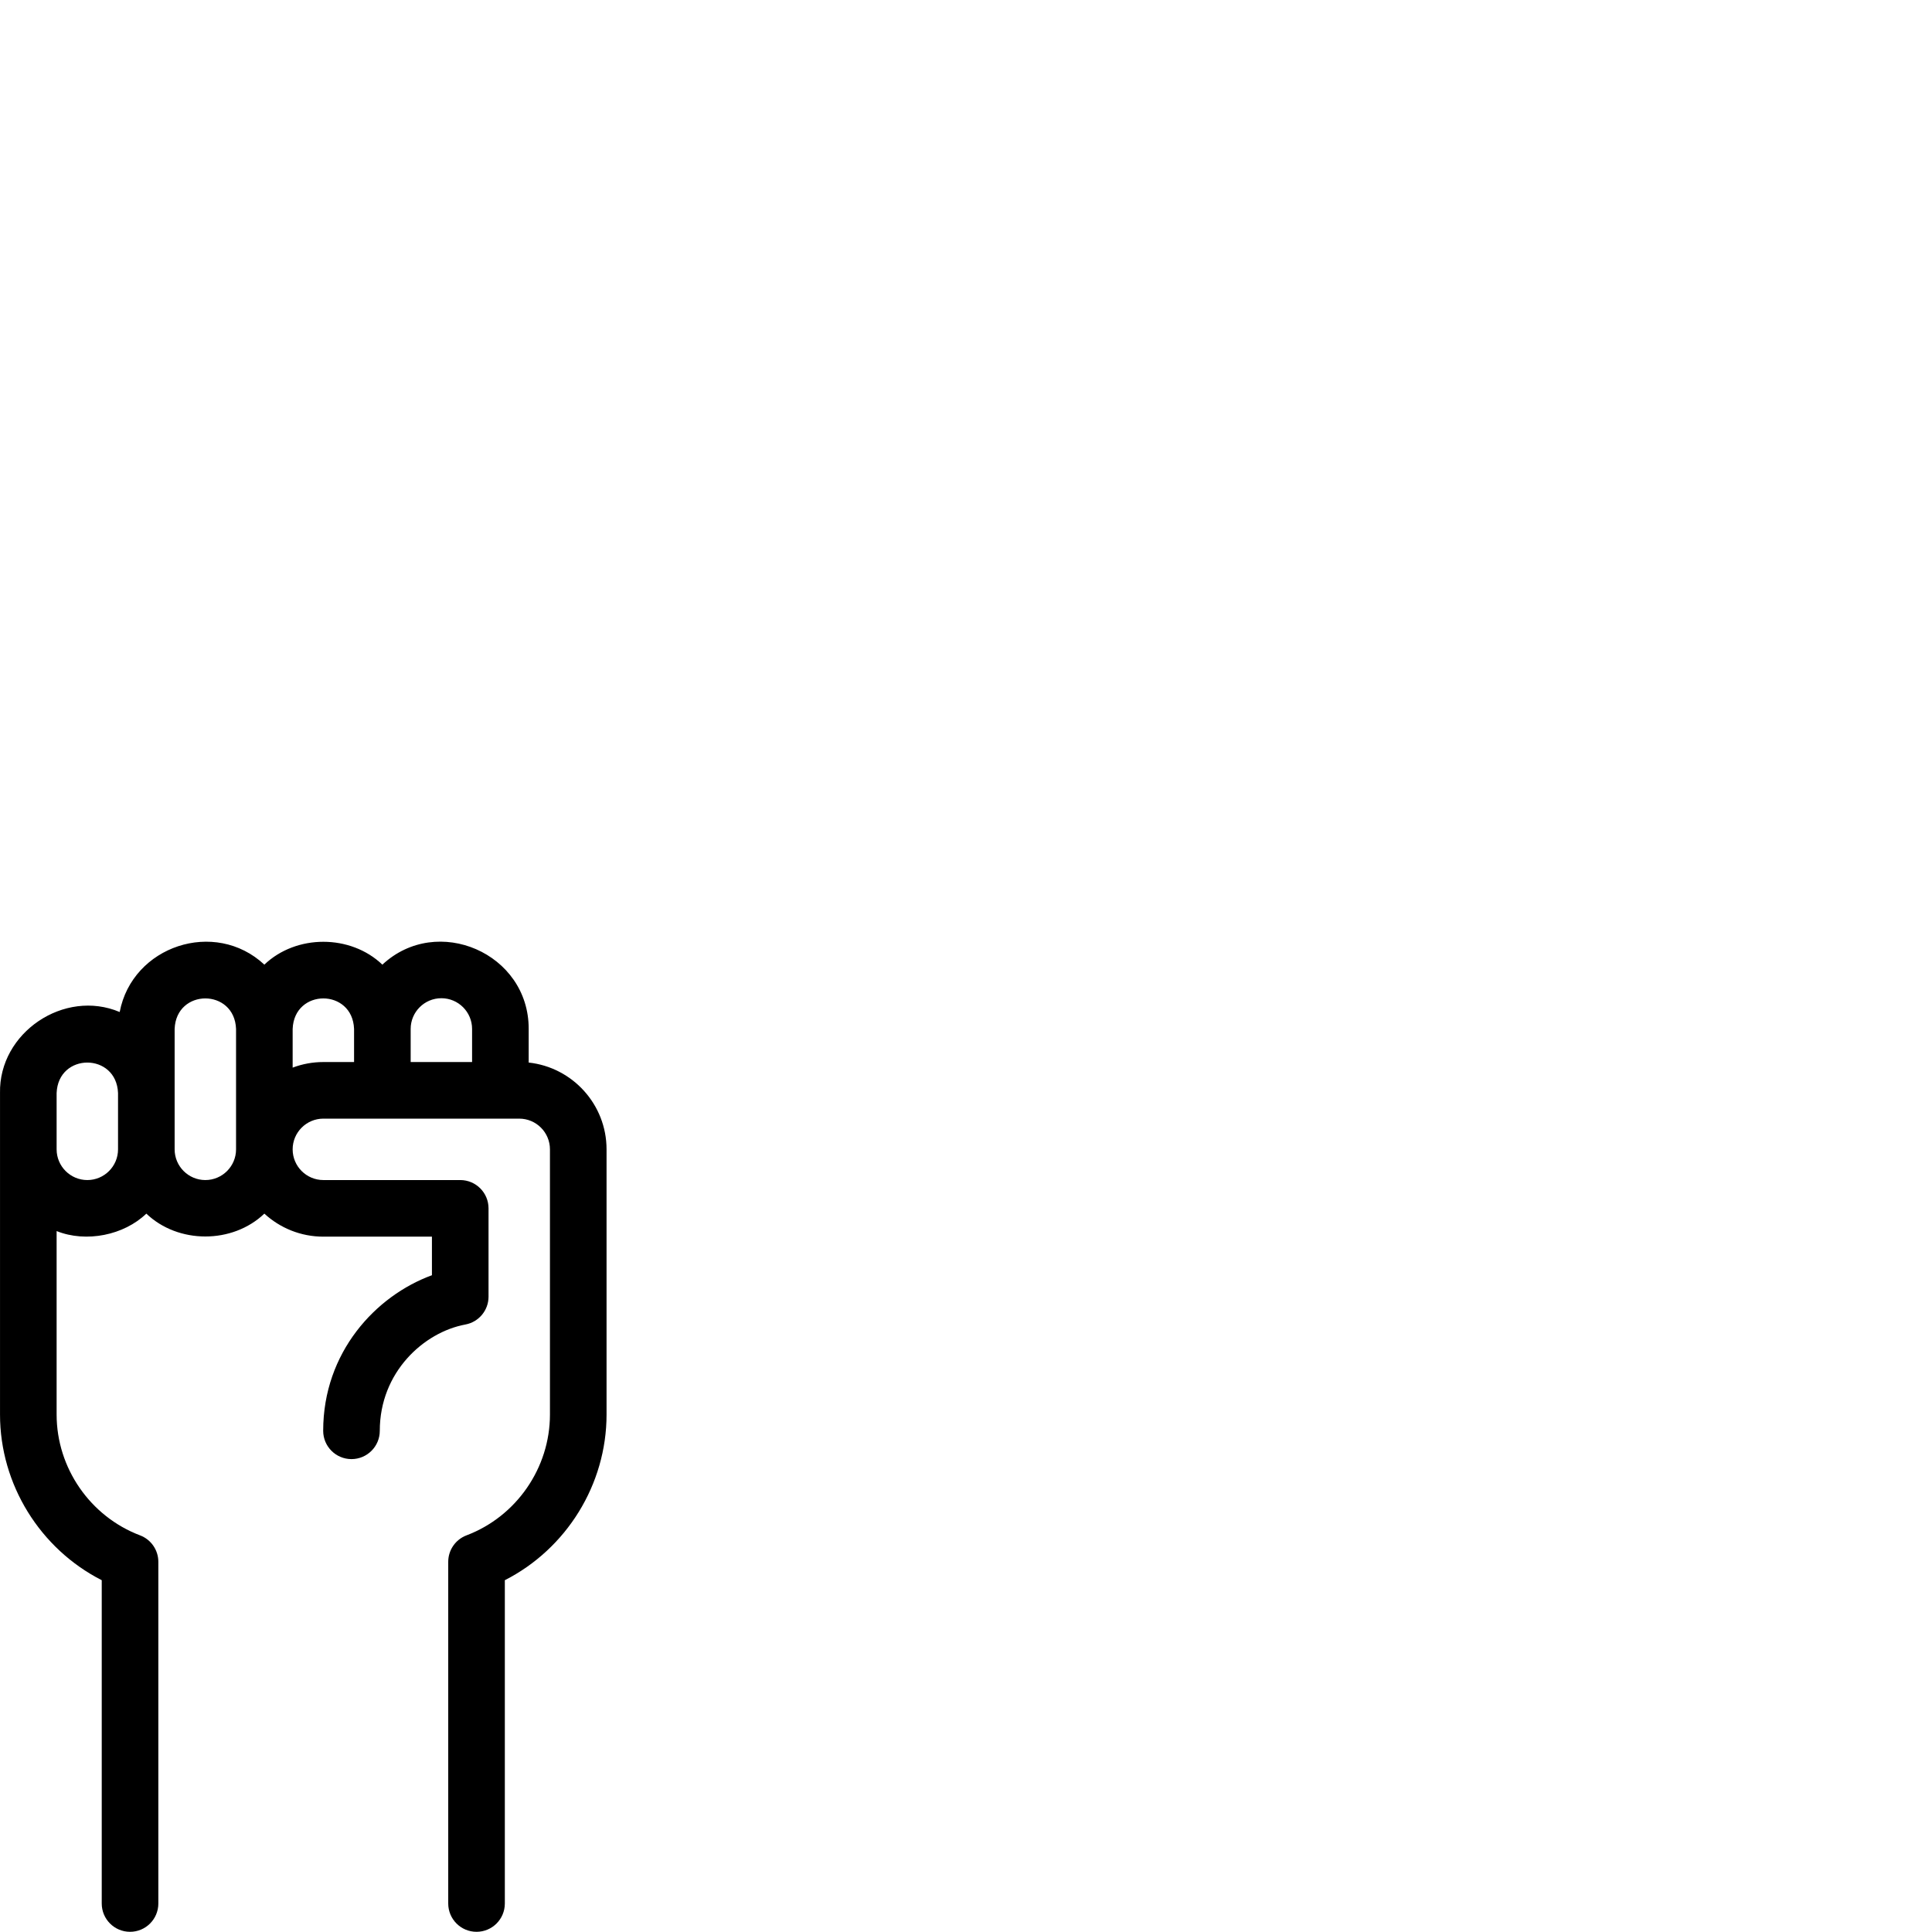 <svg id="Layer_1" enable-background="new 0 0 512.003 512.003" height="512" viewBox="0 0 512.003 512.003" width="512" xmlns="http://www.w3.org/2000/svg">
    <g>
        <path stroke-width="2" d="m140.107 281.589v-8.911c.066-20.065-24.254-30.576-38.775-17.035-8.444-8.076-22.834-8.074-31.275 0-13.106-12.243-35.007-4.952-38.337 12.553-14.683-6.207-32.052 5.45-31.715 21.483v85.197c0 18.558 10.642 35.587 26.957 43.897v85.68c0 4.142 3.357 7.5 7.5 7.5s7.5-3.358 7.5-7.5v-90.551c0-3.118-1.929-5.91-4.845-7.014-13.226-5.007-22.112-17.872-22.112-32.012v-48.629c7.864 3.15 17.855 1.083 23.775-4.621 8.444 8.076 22.835 8.075 31.276 0 4.121 3.786 9.613 6.103 15.638 6.103h28.773v10.222c-14.886 5.439-28.819 20.409-28.819 41.229 0 4.142 3.357 7.5 7.5 7.5s7.5-3.358 7.5-7.5c0-15.567 11.688-26.132 22.686-28.169 3.555-.659 6.134-3.759 6.134-7.375v-23.408c0-4.142-3.357-7.5-7.5-7.5h-36.274c-4.487 0-8.138-3.651-8.138-8.138s3.65-8.138 8.138-8.138h51.912c4.487 0 8.138 3.65 8.138 8.138v70.286c0 14.14-8.887 27.004-22.112 32.012-2.916 1.104-4.845 3.896-4.845 7.014v90.551c0 4.142 3.357 7.5 7.5 7.5s7.5-3.358 7.5-7.5v-85.68c16.315-8.31 26.957-25.339 26.957-43.897v-70.286c0-11.913-9.051-21.749-20.637-23.001zm-23.138-17.049c4.487 0 8.138 3.65 8.138 8.138v8.774h-16.275v-8.774c0-4.487 3.65-8.138 8.137-8.138zm-93.827 48.188c-4.487 0-8.138-3.65-8.138-8.138v-.684-14.228c.41-10.784 15.869-10.775 16.275 0v14.912c.001 4.488-3.649 8.138-8.137 8.138zm31.277 0c-4.487 0-8.139-3.65-8.139-8.138v-14.912-17c.41-10.783 15.87-10.776 16.276 0v31.912c0 4.488-3.65 8.138-8.137 8.138zm23.137-29.794v-10.255c.41-10.784 15.869-10.775 16.275 0v8.774h-8.138c-2.862-.001-5.604.525-8.137 1.481z" />
    </g>
</svg>